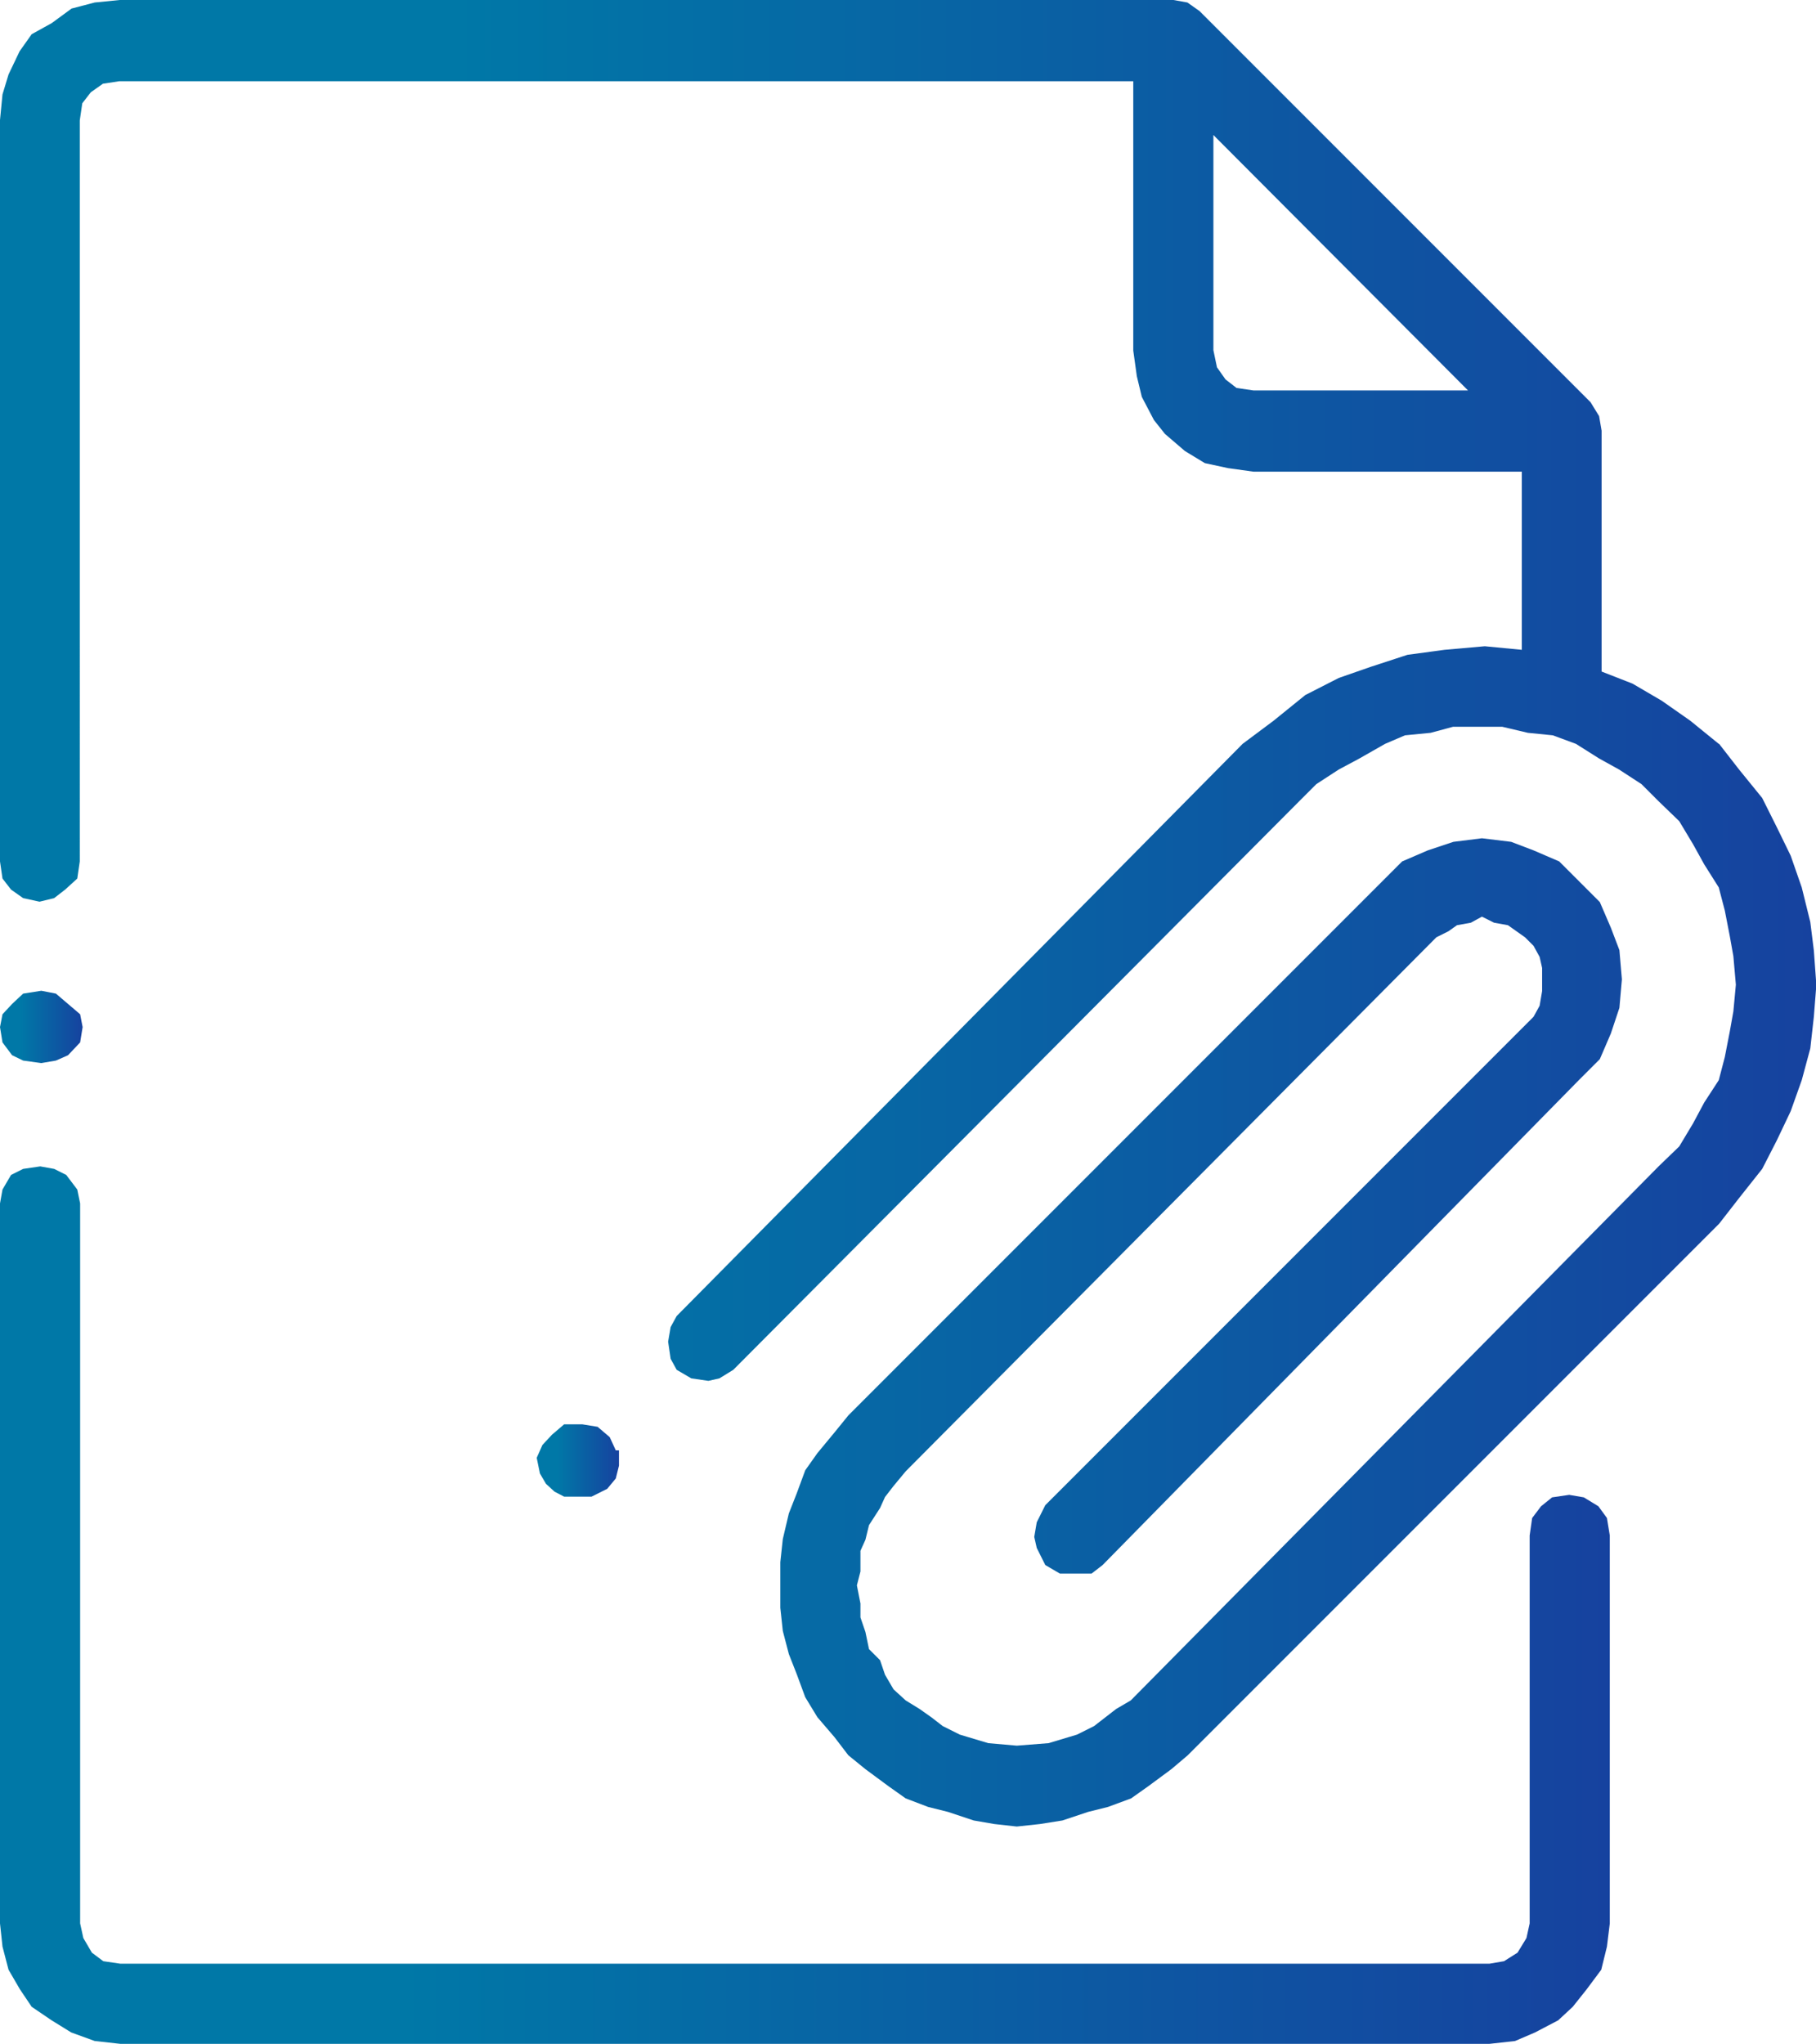 <?xml version="1.0" encoding="UTF-8"?>
<svg id="Layer_1" data-name="Layer 1" xmlns="http://www.w3.org/2000/svg" xmlns:xlink="http://www.w3.org/1999/xlink" viewBox="0 0 50.99 57.37">
  <defs>
    <style>
      .cls-1 {
        fill: url(#linear-gradient);
      }

      .cls-1, .cls-2, .cls-3, .cls-4 {
        fill-rule: evenodd;
      }

      .cls-2 {
        fill: url(#linear-gradient-3);
      }

      .cls-3 {
        fill: url(#linear-gradient-2);
      }

      .cls-4 {
        fill: url(#linear-gradient-4);
      }
    </style>
    <linearGradient id="linear-gradient" x1="0" y1="45.05" x2="45.2" y2="45.05" gradientUnits="userSpaceOnUse">
      <stop offset=".25" stop-color="#0078a7"/>
      <stop offset="1" stop-color="#16429f"/>
    </linearGradient>
    <linearGradient id="linear-gradient-2" y1="25.64" x2="50.99" y2="25.64" xlink:href="#linear-gradient"/>
    <linearGradient id="linear-gradient-3" y1="28.83" x2="2.32" y2="28.83" xlink:href="#linear-gradient"/>
    <linearGradient id="linear-gradient-4" x1="15.07" y1="41" x2="17.38" y2="41" xlink:href="#linear-gradient"/>
  </defs>
  <polygon class="cls-1" points="44.06 41.96 43.58 42.03 43.27 42.28 43.02 42.61 42.95 43.1 42.95 53.99 42.86 54.4 42.61 54.81 42.23 55.05 41.82 55.12 3.38 55.12 2.9 55.05 2.58 54.81 2.34 54.4 2.25 53.99 2.25 33.78 2.17 33.39 1.86 32.98 1.52 32.81 1.13 32.74 .65 32.81 .31 32.98 .07 33.39 0 33.78 0 53.99 .07 54.64 .24 55.29 .56 55.84 .89 56.33 1.45 56.71 2 57.05 2.66 57.29 3.38 57.37 41.82 57.37 42.54 57.29 43.1 57.05 43.75 56.71 44.16 56.33 44.55 55.84 44.96 55.29 45.12 54.64 45.2 53.99 45.2 43.1 45.12 42.61 44.88 42.28 44.47 42.03 44.06 41.96"/>
  <path class="cls-3" d="m35.2,10.96l-.48-.07-.31-.24-.24-.34-.1-.48V3.79l7.15,7.17h-6.01Zm13.06,9.92l-.8-.65-.8-.56-.82-.48-.87-.34v-6.76l-.07-.41-.24-.39L33.68.31l-.34-.24-.39-.07H3.36l-.7.07-.65.17-.56.41-.56.31-.34.48-.31.65-.17.56-.07.72v20.81l.07.48.24.31.34.24.46.1.41-.1.31-.24.34-.31.07-.48V3.38l.07-.48.24-.31.34-.24.46-.07h28.47v7.56l.1.72.14.58.34.65.31.39.56.48.56.34.65.14.72.1h7.53v5l-1.04-.1-1.13.1-1.04.14-1.04.34-.89.31-.94.48-.89.72-.87.65-15.89,16.06-.17.31-.07.41.07.48.17.31.41.24.48.07.31-.07.39-.24,15.89-15.96.48-.48.63-.41.58-.31.72-.41.56-.24.72-.07.63-.17h1.38l.72.17.7.07.65.24.65.41.56.31.63.41.48.48.58.56.39.65.31.56.41.65.17.65.14.72.1.56.07.8-.07.75-.1.56-.14.72-.17.65-.41.63-.31.58-.39.65-.58.56-14.82,14.99-.41.24-.31.24-.31.24-.48.24-.8.24-.89.07-.8-.07-.8-.24-.48-.24-.31-.24-.34-.24-.39-.24-.34-.31-.24-.41-.14-.41-.31-.31-.1-.48-.14-.41v-.39l-.1-.51.1-.39v-.58l.14-.31.1-.41.31-.48.14-.31.24-.31.34-.41,14.9-14.99.34-.17.24-.17.39-.07.31-.17.34.17.39.07.24.17.24.17.24.24.17.31.07.31v.65l-.07.41-.17.31-.24.24-13.47,13.47-.24.48-.07.41.07.31.24.48.41.24h.89l.31-.24,13.38-13.62.58-.58.31-.72.24-.72.07-.8-.07-.82-.24-.63-.31-.72-.58-.58-.56-.56-.72-.31-.63-.24-.82-.1-.8.1-.72.24-.72.31-.56.56-14.99,14.99-.39.48-.48.58-.34.48-.24.65-.22.56-.17.72-.07.65v1.28l.07.65.17.65.22.56.24.65.34.56.48.56.39.51.48.39.65.48.48.34.63.24.56.14.72.24.58.1.63.07.65-.07.63-.1.72-.24.56-.14.65-.24.48-.34.65-.48.46-.39,14.92-14.92.56-.72.65-.82.41-.8.39-.82.31-.87.24-.89.1-.89.07-.89-.07-.97-.1-.8-.24-.97-.31-.89-.39-.8-.41-.82-.65-.8-.56-.72Z"/>
  <polygon class="cls-2" points="1.91 28.18 1.57 27.89 1.16 27.81 .65 27.89 .34 28.18 .07 28.47 0 28.83 .07 29.26 .34 29.62 .65 29.77 1.16 29.84 1.57 29.77 1.91 29.62 2.25 29.26 2.32 28.83 2.25 28.47 1.91 28.18"/>
  <polygon class="cls-4" points="17.38 40.71 17.29 40.71 17.12 40.34 16.78 40.05 16.35 39.98 15.84 39.98 15.5 40.27 15.23 40.56 15.07 40.92 15.16 41.36 15.33 41.65 15.57 41.87 15.84 42.01 16.18 42.01 16.44 42.01 16.61 42.01 17.05 41.79 17.29 41.5 17.38 41.14 17.38 40.71"/>
</svg>